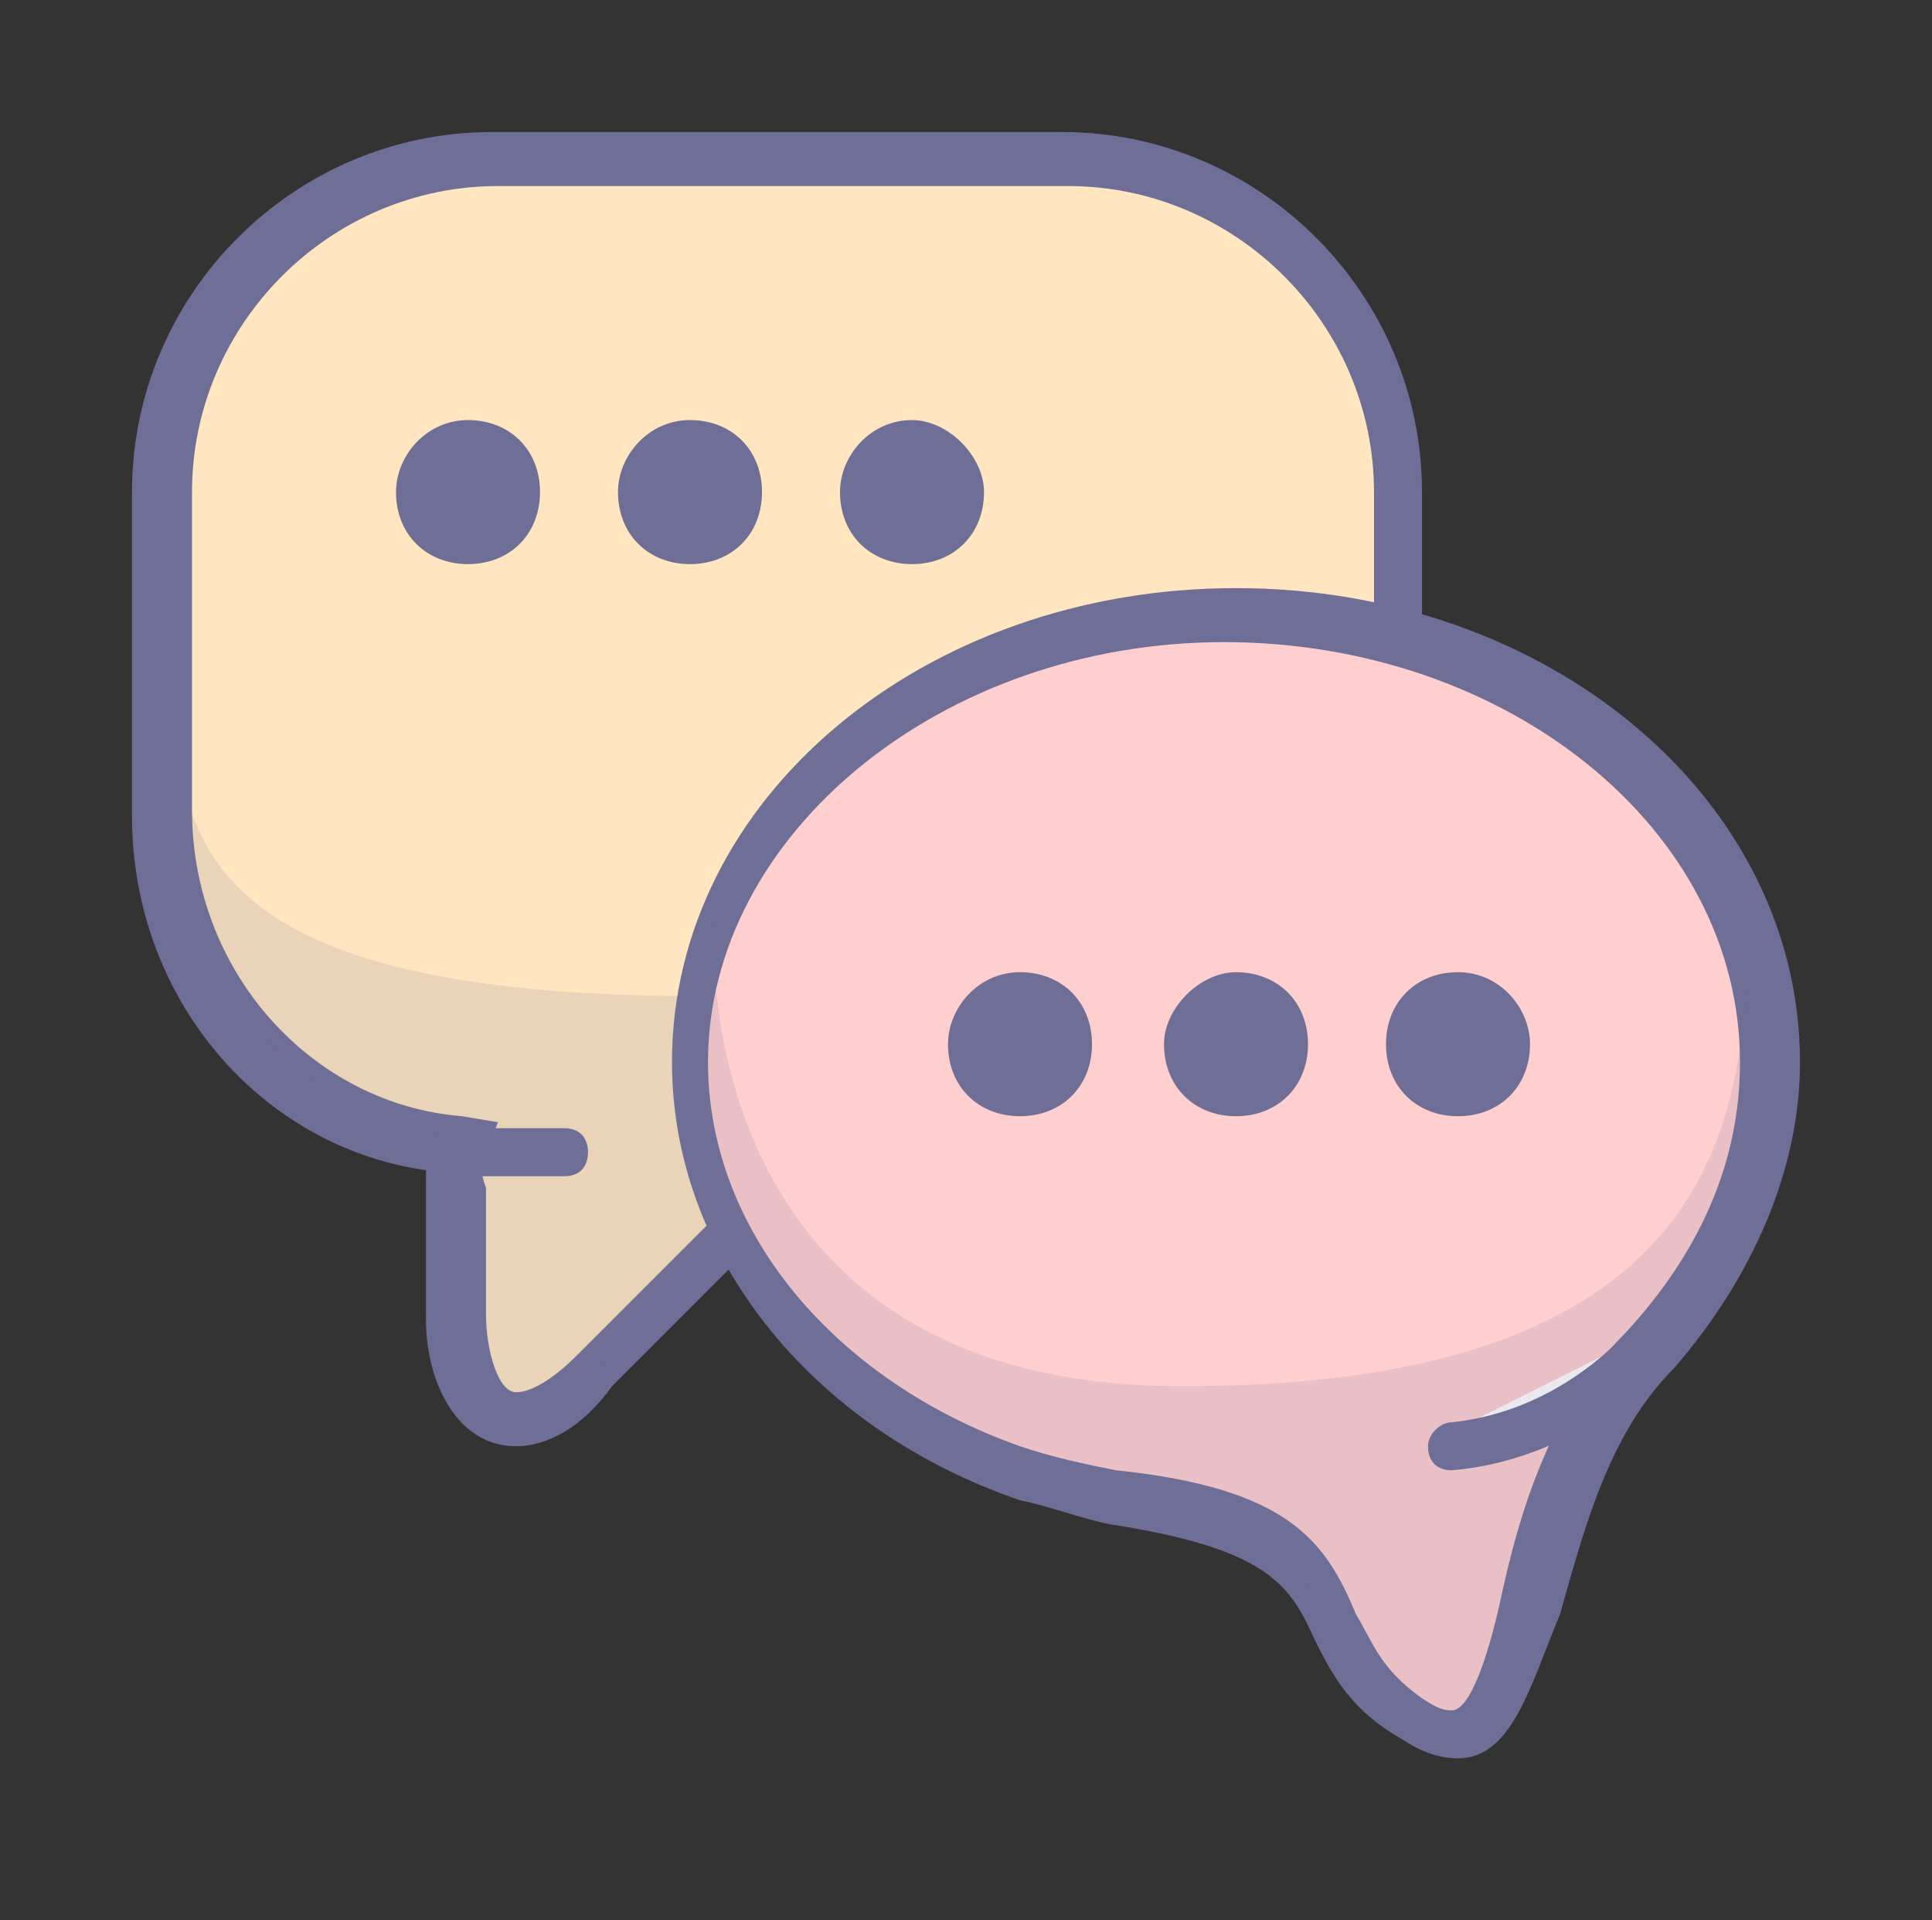 <?xml version="1.0" encoding="utf-8"?>
<!-- Generator: Adobe Illustrator 28.0.0, SVG Export Plug-In . SVG Version: 6.00 Build 0)  -->
<svg version="1.1" id="图层_1" xmlns="http://www.w3.org/2000/svg" xmlns:xlink="http://www.w3.org/1999/xlink" x="0px" y="0px"
	 viewBox="0 0 32.2 32" style="enable-background:new 0 0 32.2 32;" xml:space="preserve">
<rect x="0" y="0" width="32.2" height="32" fill="#333333" stroke="none"/>
<style type="text/css">
	.st0{fill:#FFE5C0;}
	.st1{fill:#6E6E96;}
	.st2{opacity:0.15;fill:#6E6E96;enable-background:new    ;}
	.st3{fill:#FFCFCF;}
	.st4{fill:#FFFFFF;}
</style>
<path class="st0" d="M17.8,2.7H8.3c-3.1,0-5.6,2.5-5.6,5.6v5.3c0,2.9,2.1,5.3,5,5.6c-0.1,0.3-0.1,0.7-0.1,1V22c0,1.8,1,2.3,2.3,0.9
	l3.8-3.8h4.1c3.1,0,5.6-2.5,5.6-5.6V8.2C23.4,5.2,20.9,2.7,17.8,2.7z"/>
<path class="st1" d="M8.6,24.1c-1,0-1.5-1.1-1.5-2.1v-1.8c0-0.1,0-0.2,0-0.3c0-0.1,0-0.3,0-0.4c-2.8-0.4-4.9-2.9-4.9-5.9V8.2
	c0-3.3,2.7-6,6-6h9.5c3.3,0,6,2.7,6,6v5.3c0,3.3-2.7,6-6,6h-3.9l-3.6,3.6C9.7,23.8,9.1,24.1,8.6,24.1z M8.3,3.1
	c-2.8,0-5.1,2.3-5.1,5.1v5.3c0,2.7,2,4.9,4.5,5.1l0.6,0.1l-0.2,0.5c-0.1,0.2-0.1,0.3,0,0.6c0,0.1,0,0.2,0,0.3v1.8
	c0,0.6,0.2,1.3,0.5,1.3c0.3,0,0.7-0.3,1-0.6l3.9-3.9h4.3c2.8,0,5.1-2.3,5.1-5.1V8.2c0-2.8-2.3-5.1-5.1-5.1H8.3z"/>
<path class="st2" d="M18,16.6h-4.1l-2.2,2.2l-0.2,0.6v-1.8c0.6-0.3,0-0.7,0.2-1c-8.6,0-8.8-2.7-8.8-5.6v2.4c0,2.9,2.1,5.3,5,5.6
	c-0.1,0.3-0.1,0.7-0.1,1v1.8c0,1.8,1,2.3,2.3,0.9l3.8-3.8H18c3.1,0,5.6-2.5,5.6-5.6v-2.3C23.6,14.1,21,16.6,18,16.6z"/>
<path class="st1" d="M9.4,19.6H7.7c-0.3,0-0.4-0.2-0.4-0.4s0.2-0.4,0.4-0.4h1.7c0.3,0,0.4,0.2,0.4,0.4S9.7,19.6,9.4,19.6z"/>
<path class="st3" d="M29.5,17.7c0-4.1-4-7.5-9-7.5s-9,3.3-9,7.5c0,3.1,2.3,5.7,5.5,6.9l0,0l0,0c0.5,0.2,0.9,0.3,1.5,0.4
	c4.5,0.5,3,2.4,5,3.6c2.4,1.5,1.3-3.5,3.9-6.2l0,0C28.7,21.1,29.5,19.5,29.5,17.7z"/>
<path class="st1" d="M24.3,29.3L24.3,29.3c-0.3,0-0.6-0.1-0.9-0.3c-0.9-0.5-1.2-1.1-1.5-1.7c-0.4-0.9-0.8-1.5-3.4-1.9l0,0
	c-0.5-0.1-1-0.3-1.5-0.4l0,0c-3.5-1.2-5.8-4.1-5.8-7.3c0-4.4,4.2-7.9,9.4-7.9s9.4,3.5,9.4,7.9c0,1.8-0.8,3.6-2.1,5.1
	c-1.1,1.1-1.5,2.7-1.9,4.1C25.5,28.1,25.2,29.3,24.3,29.3z M18.6,24.5c2.9,0.3,3.5,1.2,4,2.4c0.3,0.5,0.4,0.9,1.1,1.4
	c0.3,0.2,0.4,0.2,0.5,0.2c0.3,0,0.6-0.9,0.8-1.8c0.3-1.4,0.8-3.2,2.1-4.5c1.2-1.3,1.9-2.8,1.9-4.5c0-3.9-3.9-7-8.6-7s-8.6,3.2-8.6,7
	c0,2.8,2.1,5.3,5.2,6.4l0,0C17.6,24.3,18.1,24.4,18.6,24.5z"/>
<path class="st4" d="M27.5,22.2c0,0-1.3,1.6-3.4,1.7"/>
<path class="st1" d="M24.2,24.5c-0.3,0-0.4-0.2-0.4-0.4s0.2-0.4,0.4-0.4c1.9-0.2,3-1.6,3-1.6c0.2-0.2,0.4-0.3,0.6-0.1
	c0.2,0.2,0.3,0.4,0.1,0.6l0,0C27.9,22.6,26.5,24.3,24.2,24.5L24.2,24.5z"/>
<path class="st1" d="M15.8,17.4c0,0.7,0.5,1.2,1.2,1.2s1.2-0.5,1.2-1.2s-0.5-1.2-1.2-1.2S15.8,16.8,15.8,17.4z"/>
<path class="st1" d="M19.4,17.4c0,0.7,0.5,1.2,1.2,1.2c0.7,0,1.2-0.5,1.2-1.2s-0.5-1.2-1.2-1.2C20,16.2,19.4,16.8,19.4,17.4z"/>
<path class="st1" d="M25.5,17.4c0,0.7-0.5,1.2-1.2,1.2s-1.2-0.5-1.2-1.2s0.5-1.2,1.2-1.2C25,16.2,25.5,16.8,25.5,17.4z"/>
<path class="st1" d="M6.6,8.2c0,0.7,0.5,1.2,1.2,1.2S9,8.9,9,8.2S8.5,7,7.8,7S6.6,7.6,6.6,8.2z"/>
<path class="st1" d="M10.3,8.2c0,0.7,0.5,1.2,1.2,1.2c0.7,0,1.2-0.5,1.2-1.2c0-0.7-0.5-1.2-1.2-1.2C10.8,7,10.3,7.6,10.3,8.2z"/>
<path class="st1" d="M16.4,8.2c0,0.7-0.5,1.2-1.2,1.2c-0.7,0-1.2-0.5-1.2-1.2C14,7.6,14.5,7,15.2,7C15.8,7,16.4,7.6,16.4,8.2z"/>
<path class="st2" d="M11.9,15.3c0,0-0.6,7.8,7.8,7.8s9.4-3.9,9.4-7.3c0,0,0.3,5.8-2.4,7.3c0,0-1.1,4.2-1.8,5
	c-0.8,0.8-1.9,0.7-2.5-0.5c-0.6-1.1-0.6-2.2-4-2.7C15.1,24.5,10.3,19.9,11.9,15.3z"/>
</svg>
